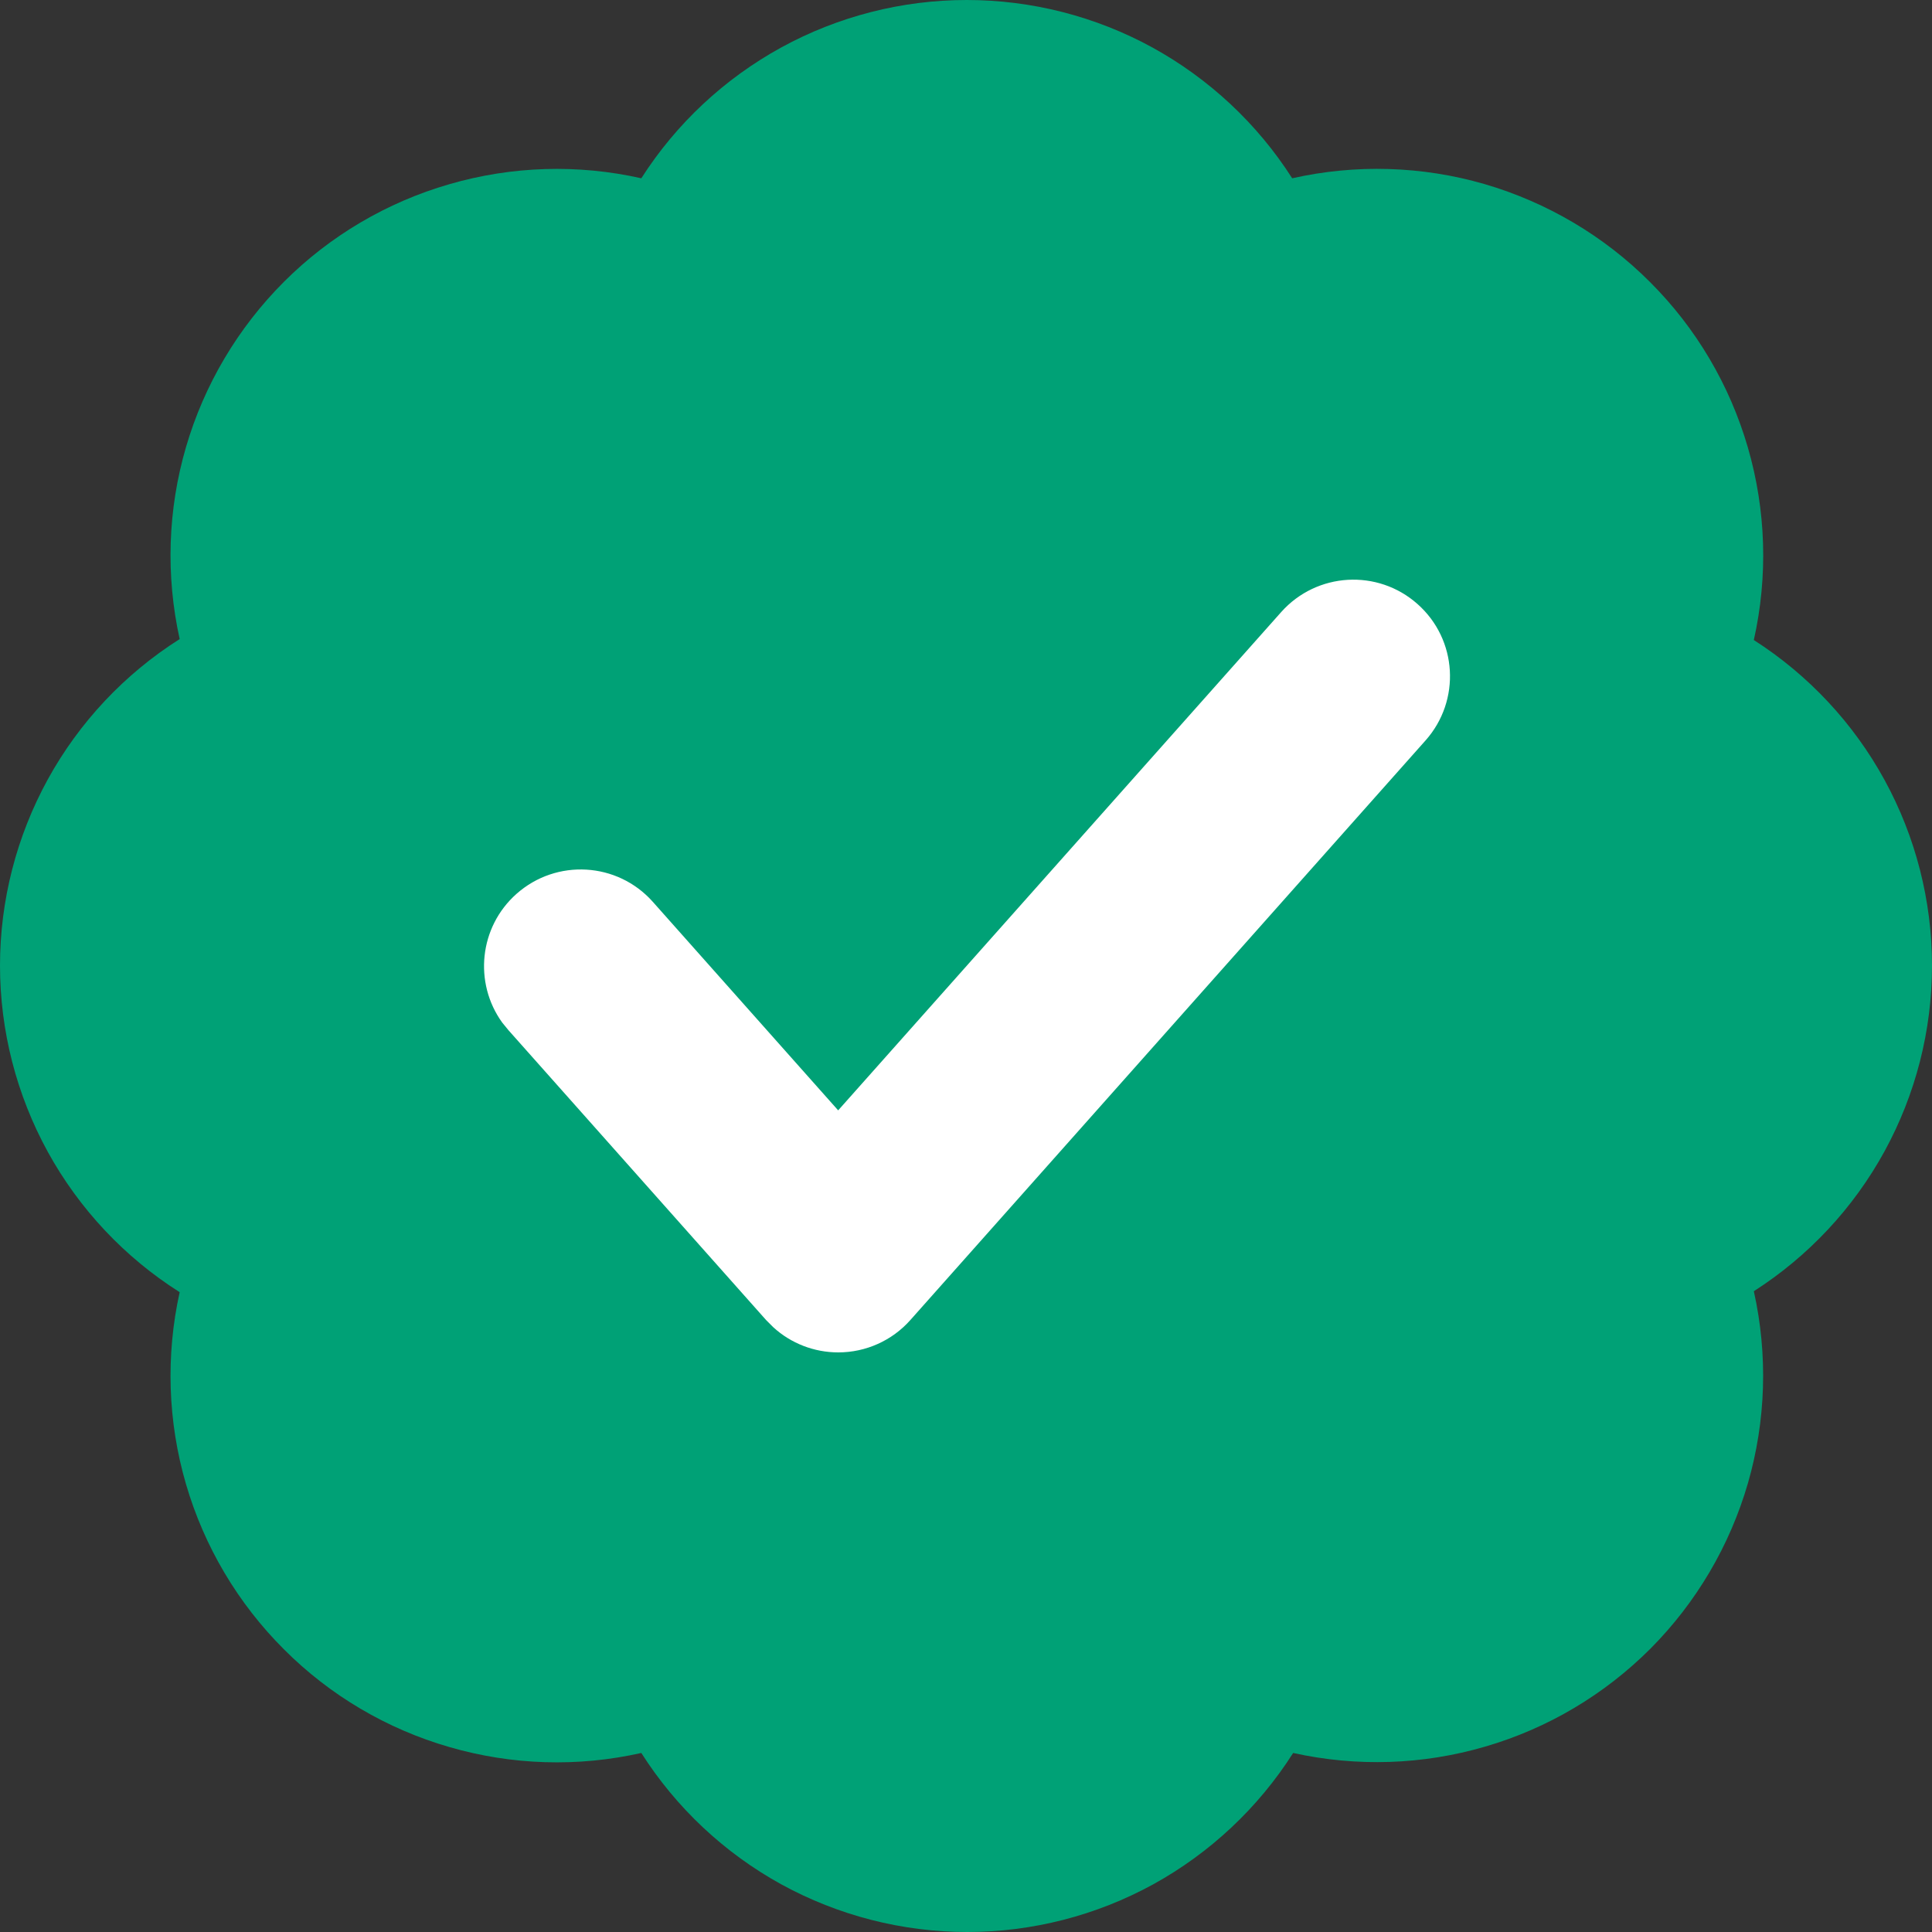 <svg width="18" height="18" viewBox="0 0 18 18" fill="none" xmlns="http://www.w3.org/2000/svg">
<rect x="0" y="0" width="18" height="18" fill="#333333" stroke="none"/>
<path d="M1.674 5.954C1.543 5.362 1.563 4.747 1.733 4.165C1.903 3.583 2.217 3.054 2.646 2.625C3.074 2.197 3.605 1.884 4.187 1.716C4.769 1.547 5.384 1.528 5.975 1.661C6.3 1.152 6.749 0.733 7.279 0.442C7.809 0.152 8.403 0 9.007 0C9.611 0 10.206 0.152 10.736 0.442C11.265 0.733 11.714 1.152 12.039 1.661C12.631 1.528 13.248 1.546 13.831 1.715C14.413 1.885 14.944 2.198 15.373 2.628C15.803 3.057 16.116 3.588 16.285 4.171C16.454 4.754 16.473 5.371 16.34 5.963C16.849 6.289 17.268 6.737 17.558 7.267C17.848 7.797 18 8.392 18 8.996C18 9.601 17.848 10.195 17.558 10.726C17.268 11.256 16.849 11.704 16.34 12.03C16.472 12.621 16.453 13.237 16.285 13.819C16.116 14.401 15.804 14.931 15.376 15.361C14.947 15.79 14.418 16.104 13.836 16.273C13.255 16.443 12.64 16.463 12.048 16.332C11.723 16.843 11.274 17.264 10.744 17.556C10.213 17.847 9.617 18 9.012 18C8.406 18 7.81 17.847 7.279 17.556C6.749 17.264 6.3 16.843 5.975 16.332C5.384 16.465 4.769 16.446 4.187 16.277C3.605 16.109 3.074 15.796 2.646 15.367C2.217 14.939 1.903 14.41 1.733 13.828C1.563 13.246 1.543 12.63 1.674 12.039C1.161 11.714 0.739 11.265 0.446 10.733C0.154 10.201 0 9.604 0 8.996C0 8.389 0.154 7.792 0.446 7.26C0.739 6.728 1.161 6.279 1.674 5.954Z" fill="#00A176"/>
<path d="M11.937 5.702C12.268 5.331 12.836 5.298 13.207 5.628C13.579 5.958 13.612 6.526 13.282 6.898L8.482 12.298C8.312 12.49 8.067 12.6 7.81 12.6C7.585 12.6 7.369 12.516 7.205 12.366L7.137 12.298L4.737 9.598L4.679 9.527C4.412 9.157 4.464 8.637 4.812 8.328C5.184 7.998 5.752 8.031 6.082 8.402L7.809 10.345L11.937 5.702Z" fill="white"/>
</svg>
